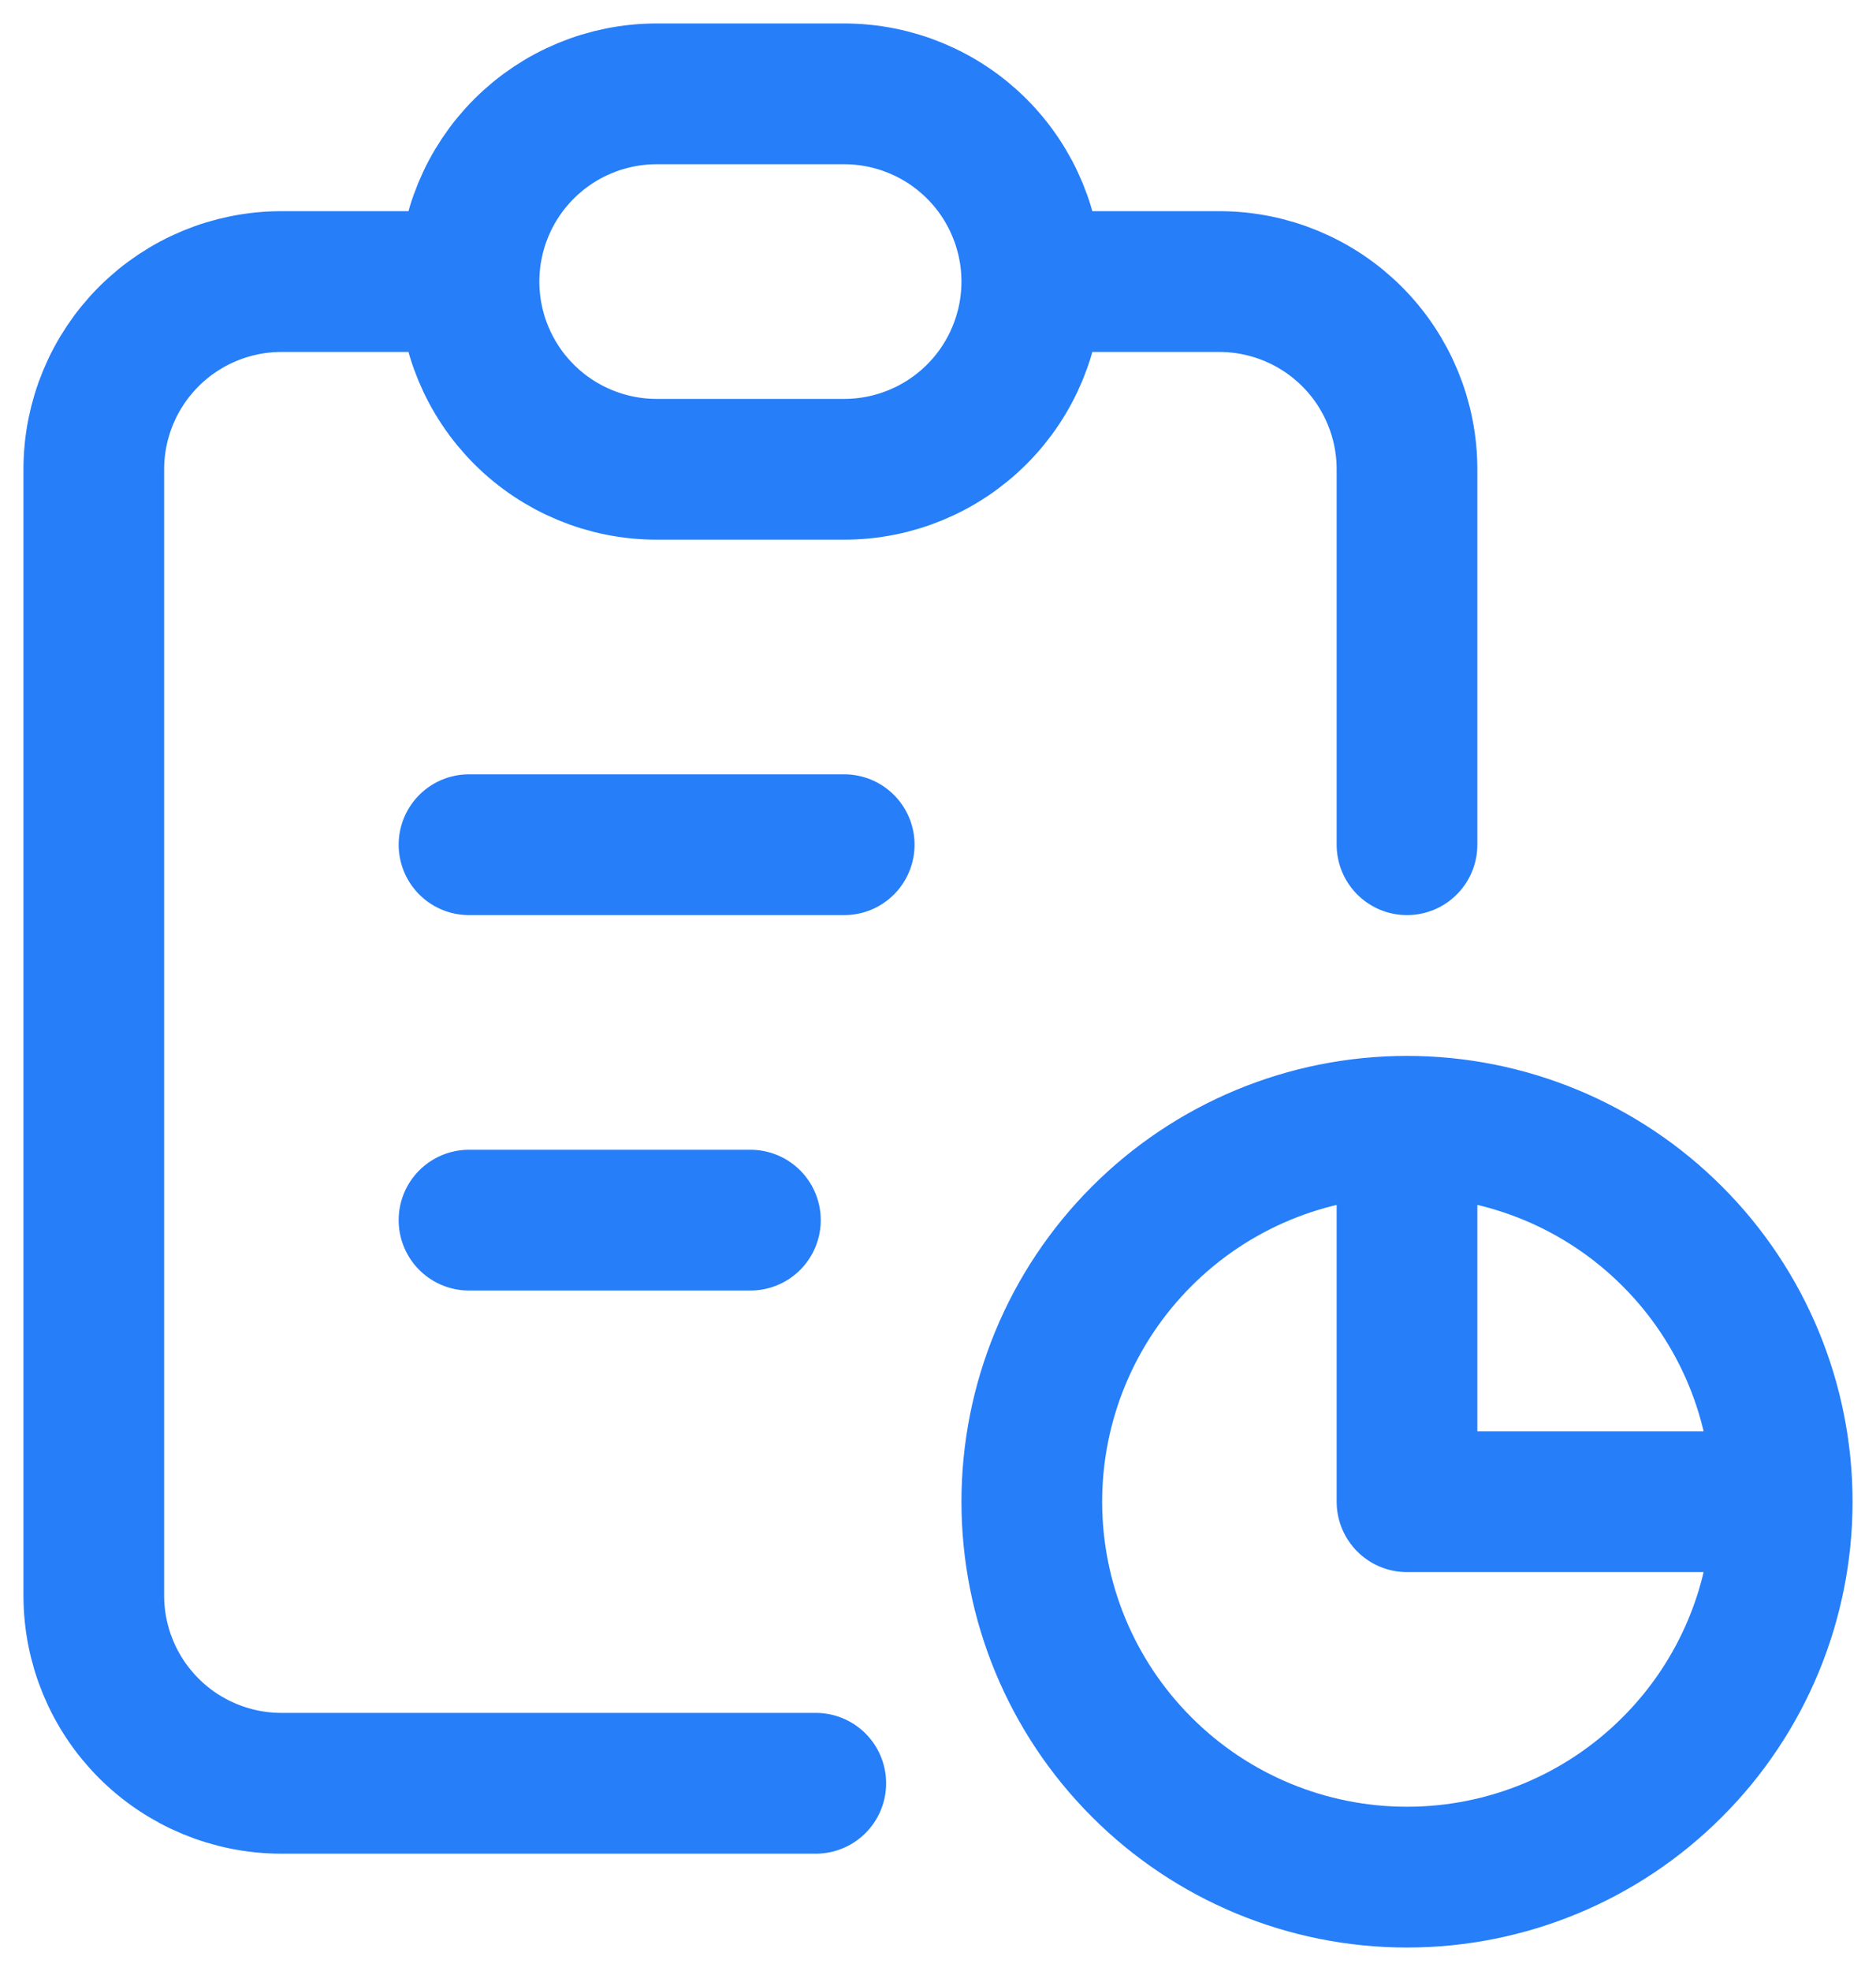 <svg width="20" height="21" viewBox="0 0 20 21" fill="none" xmlns="http://www.w3.org/2000/svg">
<path d="M5 3H3C2.47 3 1.961 3.211 1.586 3.586C1.211 3.961 1 4.47 1 5V17C1 17.53 1.211 18.039 1.586 18.414C1.961 18.789 2.47 19 3 19H8.697M5 3C5 2.47 5.211 1.961 5.586 1.586C5.961 1.211 6.47 1 7 1H9C9.53 1 10.039 1.211 10.414 1.586C10.789 1.961 11 2.47 11 3M5 3C5 3.53 5.211 4.039 5.586 4.414C5.961 4.789 6.47 5 7 5H9C9.53 5 10.039 4.789 10.414 4.414C10.789 4.039 11 3.53 11 3M15 12V16H19M15 12C16.061 12 17.078 12.421 17.828 13.172C18.579 13.922 19 14.939 19 16M15 12C13.939 12 12.922 12.421 12.172 13.172C11.421 13.922 11 14.939 11 16C11 17.061 11.421 18.078 12.172 18.828C12.922 19.579 13.939 20 15 20C16.061 20 17.078 19.579 17.828 18.828C18.579 18.078 19 17.061 19 16M15 9V5C15 4.47 14.789 3.961 14.414 3.586C14.039 3.211 13.53 3 13 3H11M5 9H9M5 13H8" stroke="#267EF9" stroke-width="1.5" stroke-linecap="round" stroke-linejoin="round"/>
</svg>
